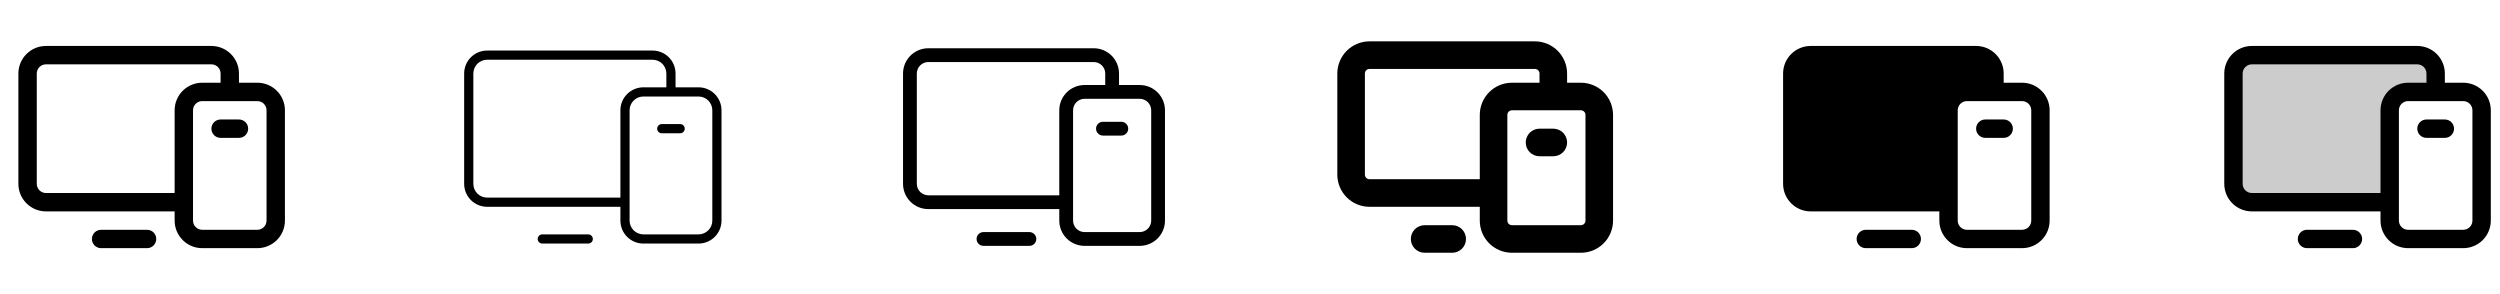 <svg width="272" height="32" viewBox="0 0 272 32" fill="none" xmlns="http://www.w3.org/2000/svg">
<g clip-path="url(#clip0_17_11560)">
<path d="M28 9H26V8C26 7.204 25.684 6.441 25.121 5.879C24.559 5.316 23.796 5 23 5H5C4.204 5 3.441 5.316 2.879 5.879C2.316 6.441 2 7.204 2 8V20C2 20.796 2.316 21.559 2.879 22.121C3.441 22.684 4.204 23 5 23H19V24C19 24.796 19.316 25.559 19.879 26.121C20.441 26.684 21.204 27 22 27H28C28.796 27 29.559 26.684 30.121 26.121C30.684 25.559 31 24.796 31 24V12C31 11.204 30.684 10.441 30.121 9.879C29.559 9.316 28.796 9 28 9ZM5 21C4.735 21 4.48 20.895 4.293 20.707C4.105 20.52 4 20.265 4 20V8C4 7.735 4.105 7.48 4.293 7.293C4.48 7.105 4.735 7 5 7H23C23.265 7 23.52 7.105 23.707 7.293C23.895 7.48 24 7.735 24 8V9H22C21.204 9 20.441 9.316 19.879 9.879C19.316 10.441 19 11.204 19 12V21H5ZM29 24C29 24.265 28.895 24.52 28.707 24.707C28.52 24.895 28.265 25 28 25H22C21.735 25 21.48 24.895 21.293 24.707C21.105 24.52 21 24.265 21 24V12C21 11.735 21.105 11.48 21.293 11.293C21.48 11.105 21.735 11 22 11H28C28.265 11 28.52 11.105 28.707 11.293C28.895 11.48 29 11.735 29 12V24ZM17 26C17 26.265 16.895 26.52 16.707 26.707C16.52 26.895 16.265 27 16 27H11C10.735 27 10.48 26.895 10.293 26.707C10.105 26.52 10 26.265 10 26C10 25.735 10.105 25.48 10.293 25.293C10.48 25.105 10.735 25 11 25H16C16.265 25 16.52 25.105 16.707 25.293C16.895 25.48 17 25.735 17 26ZM27 14C27 14.265 26.895 14.52 26.707 14.707C26.52 14.895 26.265 15 26 15H24C23.735 15 23.48 14.895 23.293 14.707C23.105 14.52 23 14.265 23 14C23 13.735 23.105 13.48 23.293 13.293C23.48 13.105 23.735 13 24 13H26C26.265 13 26.52 13.105 26.707 13.293C26.895 13.48 27 13.735 27 14Z" fill="currentColor"/>
<path d="M76 9.5H73.5V8C73.5 7.337 73.237 6.701 72.768 6.232C72.299 5.763 71.663 5.5 71 5.5H53C52.337 5.5 51.701 5.763 51.232 6.232C50.763 6.701 50.5 7.337 50.5 8V20C50.5 20.663 50.763 21.299 51.232 21.768C51.701 22.237 52.337 22.5 53 22.5H67.5V24C67.5 24.663 67.763 25.299 68.232 25.768C68.701 26.237 69.337 26.5 70 26.5H76C76.663 26.5 77.299 26.237 77.768 25.768C78.237 25.299 78.5 24.663 78.5 24V12C78.5 11.337 78.237 10.701 77.768 10.232C77.299 9.763 76.663 9.5 76 9.5ZM53 21.5C52.602 21.5 52.221 21.342 51.939 21.061C51.658 20.779 51.5 20.398 51.5 20V8C51.5 7.602 51.658 7.221 51.939 6.939C52.221 6.658 52.602 6.5 53 6.5H71C71.398 6.5 71.779 6.658 72.061 6.939C72.342 7.221 72.5 7.602 72.5 8V9.5H70C69.337 9.5 68.701 9.763 68.232 10.232C67.763 10.701 67.5 11.337 67.5 12V21.5H53ZM77.5 24C77.5 24.398 77.342 24.779 77.061 25.061C76.779 25.342 76.398 25.5 76 25.5H70C69.602 25.5 69.221 25.342 68.939 25.061C68.658 24.779 68.5 24.398 68.5 24V12C68.5 11.602 68.658 11.221 68.939 10.939C69.221 10.658 69.602 10.5 70 10.5H76C76.398 10.5 76.779 10.658 77.061 10.939C77.342 11.221 77.5 11.602 77.5 12V24ZM64.5 26C64.5 26.133 64.447 26.26 64.354 26.354C64.26 26.447 64.133 26.5 64 26.5H59C58.867 26.5 58.74 26.447 58.646 26.354C58.553 26.26 58.5 26.133 58.5 26C58.5 25.867 58.553 25.74 58.646 25.646C58.74 25.553 58.867 25.5 59 25.5H64C64.133 25.5 64.26 25.553 64.354 25.646C64.447 25.74 64.5 25.867 64.5 26ZM74.5 14C74.5 14.133 74.447 14.26 74.354 14.354C74.26 14.447 74.133 14.5 74 14.5H72C71.867 14.5 71.74 14.447 71.646 14.354C71.553 14.26 71.5 14.133 71.5 14C71.5 13.867 71.553 13.74 71.646 13.646C71.74 13.553 71.867 13.5 72 13.5H74C74.133 13.5 74.26 13.553 74.354 13.646C74.447 13.74 74.5 13.867 74.5 14Z" fill="currentColor"/>
<path d="M124 9.25H121.75V8C121.75 7.271 121.46 6.571 120.945 6.055C120.429 5.54 119.729 5.25 119 5.25H101C100.271 5.25 99.571 5.54 99.055 6.055C98.54 6.571 98.25 7.271 98.25 8V20C98.25 20.729 98.54 21.429 99.055 21.945C99.571 22.46 100.271 22.75 101 22.75H115.25V24C115.25 24.729 115.54 25.429 116.055 25.945C116.571 26.46 117.271 26.75 118 26.75H124C124.729 26.75 125.429 26.46 125.945 25.945C126.46 25.429 126.75 24.729 126.75 24V12C126.75 11.271 126.46 10.571 125.945 10.056C125.429 9.54 124.729 9.25 124 9.25ZM101 21.25C100.668 21.25 100.351 21.118 100.116 20.884C99.882 20.649 99.75 20.331 99.75 20V8C99.75 7.668 99.882 7.351 100.116 7.116C100.351 6.882 100.668 6.75 101 6.75H119C119.332 6.75 119.649 6.882 119.884 7.116C120.118 7.351 120.25 7.668 120.25 8V9.25H118C117.271 9.25 116.571 9.54 116.055 10.056C115.54 10.571 115.25 11.271 115.25 12V21.25H101ZM125.25 24C125.25 24.331 125.118 24.649 124.884 24.884C124.649 25.118 124.332 25.25 124 25.25H118C117.668 25.25 117.351 25.118 117.116 24.884C116.882 24.649 116.75 24.331 116.75 24V12C116.75 11.668 116.882 11.351 117.116 11.116C117.351 10.882 117.668 10.75 118 10.75H124C124.332 10.75 124.649 10.882 124.884 11.116C125.118 11.351 125.25 11.668 125.25 12V24ZM112.75 26C112.75 26.199 112.671 26.39 112.53 26.53C112.39 26.671 112.199 26.75 112 26.75H107C106.801 26.75 106.61 26.671 106.47 26.53C106.329 26.39 106.25 26.199 106.25 26C106.25 25.801 106.329 25.61 106.47 25.47C106.61 25.329 106.801 25.25 107 25.25H112C112.199 25.25 112.39 25.329 112.53 25.47C112.671 25.61 112.75 25.801 112.75 26ZM122.75 14C122.75 14.199 122.671 14.39 122.53 14.53C122.39 14.671 122.199 14.75 122 14.75H120C119.801 14.75 119.61 14.671 119.47 14.53C119.329 14.39 119.25 14.199 119.25 14C119.25 13.801 119.329 13.61 119.47 13.47C119.61 13.329 119.801 13.25 120 13.25H122C122.199 13.25 122.39 13.329 122.53 13.47C122.671 13.61 122.75 13.801 122.75 14Z" fill="currentColor"/>
<path d="M172 9H170.5V8C170.5 7.072 170.131 6.181 169.475 5.525C168.818 4.869 167.928 4.5 167 4.5H149C148.072 4.5 147.182 4.869 146.525 5.525C145.869 6.181 145.5 7.072 145.5 8V19C145.5 19.928 145.869 20.819 146.525 21.475C147.182 22.131 148.072 22.5 149 22.5H161V24C161 24.928 161.369 25.819 162.025 26.475C162.682 27.131 163.572 27.5 164.5 27.5H172C172.928 27.5 173.818 27.131 174.475 26.475C175.131 25.819 175.5 24.928 175.5 24V12.5C175.5 11.572 175.131 10.681 174.475 10.025C173.818 9.369 172.928 9 172 9ZM149 19.5C148.867 19.5 148.74 19.447 148.646 19.354C148.553 19.26 148.5 19.133 148.5 19V8C148.5 7.867 148.553 7.74 148.646 7.646C148.74 7.553 148.867 7.5 149 7.5H167C167.133 7.5 167.26 7.553 167.354 7.646C167.447 7.74 167.5 7.867 167.5 8V9H164.5C163.572 9 162.682 9.369 162.025 10.025C161.369 10.681 161 11.572 161 12.5V19.5H149ZM172.5 24C172.5 24.133 172.447 24.26 172.354 24.354C172.26 24.447 172.133 24.5 172 24.5H164.5C164.367 24.5 164.24 24.447 164.146 24.354C164.053 24.26 164 24.133 164 24V12.5C164 12.367 164.053 12.24 164.146 12.146C164.24 12.053 164.367 12 164.5 12H172C172.133 12 172.26 12.053 172.354 12.146C172.447 12.24 172.5 12.367 172.5 12.5V24ZM159.5 26C159.5 26.398 159.342 26.779 159.061 27.061C158.779 27.342 158.398 27.5 158 27.5H155C154.602 27.5 154.221 27.342 153.939 27.061C153.658 26.779 153.5 26.398 153.5 26C153.5 25.602 153.658 25.221 153.939 24.939C154.221 24.658 154.602 24.5 155 24.5H158C158.398 24.5 158.779 24.658 159.061 24.939C159.342 25.221 159.5 25.602 159.5 26ZM170.5 15.5C170.5 15.898 170.342 16.279 170.061 16.561C169.779 16.842 169.398 17 169 17H167.5C167.102 17 166.721 16.842 166.439 16.561C166.158 16.279 166 15.898 166 15.5C166 15.102 166.158 14.721 166.439 14.439C166.721 14.158 167.102 14 167.5 14H169C169.398 14 169.779 14.158 170.061 14.439C170.342 14.721 170.5 15.102 170.5 15.5Z" fill="currentColor"/>
<path d="M220 9H218V8C218 7.204 217.684 6.441 217.121 5.879C216.559 5.316 215.796 5 215 5H197C196.204 5 195.441 5.316 194.879 5.879C194.316 6.441 194 7.204 194 8V20C194 20.796 194.316 21.559 194.879 22.121C195.441 22.684 196.204 23 197 23H211V24C211 24.796 211.316 25.559 211.879 26.121C212.441 26.684 213.204 27 214 27H220C220.796 27 221.559 26.684 222.121 26.121C222.684 25.559 223 24.796 223 24V12C223 11.204 222.684 10.441 222.121 9.879C221.559 9.316 220.796 9 220 9ZM221 24C221 24.265 220.895 24.52 220.707 24.707C220.52 24.895 220.265 25 220 25H214C213.735 25 213.48 24.895 213.293 24.707C213.105 24.52 213 24.265 213 24V12C213 11.735 213.105 11.48 213.293 11.293C213.48 11.105 213.735 11 214 11H220C220.265 11 220.52 11.105 220.707 11.293C220.895 11.48 221 11.735 221 12V24ZM209 26C209 26.265 208.895 26.52 208.707 26.707C208.52 26.895 208.265 27 208 27H203C202.735 27 202.48 26.895 202.293 26.707C202.105 26.52 202 26.265 202 26C202 25.735 202.105 25.48 202.293 25.293C202.48 25.105 202.735 25 203 25H208C208.265 25 208.52 25.105 208.707 25.293C208.895 25.48 209 25.735 209 26ZM219 14C219 14.265 218.895 14.52 218.707 14.707C218.52 14.895 218.265 15 218 15H216C215.735 15 215.48 14.895 215.293 14.707C215.105 14.52 215 14.265 215 14C215 13.735 215.105 13.48 215.293 13.293C215.48 13.105 215.735 13 216 13H218C218.265 13 218.52 13.105 218.707 13.293C218.895 13.48 219 13.735 219 14Z" fill="currentColor"/>
<path opacity="0.2" d="M265 8V10H262C261.47 10 260.961 10.211 260.586 10.586C260.211 10.961 260 11.47 260 12V22H245C244.47 22 243.961 21.789 243.586 21.414C243.211 21.039 243 20.53 243 20V8C243 7.47 243.211 6.961 243.586 6.586C243.961 6.211 244.47 6 245 6H263C263.53 6 264.039 6.211 264.414 6.586C264.789 6.961 265 7.47 265 8Z" fill="currentColor"/>
<path d="M268 9H266V8C266 7.204 265.684 6.441 265.121 5.879C264.559 5.316 263.796 5 263 5H245C244.204 5 243.441 5.316 242.879 5.879C242.316 6.441 242 7.204 242 8V20C242 20.796 242.316 21.559 242.879 22.121C243.441 22.684 244.204 23 245 23H259V24C259 24.796 259.316 25.559 259.879 26.121C260.441 26.684 261.204 27 262 27H268C268.796 27 269.559 26.684 270.121 26.121C270.684 25.559 271 24.796 271 24V12C271 11.204 270.684 10.441 270.121 9.879C269.559 9.316 268.796 9 268 9ZM245 21C244.735 21 244.48 20.895 244.293 20.707C244.105 20.52 244 20.265 244 20V8C244 7.735 244.105 7.48 244.293 7.293C244.48 7.105 244.735 7 245 7H263C263.265 7 263.52 7.105 263.707 7.293C263.895 7.48 264 7.735 264 8V9H262C261.204 9 260.441 9.316 259.879 9.879C259.316 10.441 259 11.204 259 12V21H245ZM269 24C269 24.265 268.895 24.52 268.707 24.707C268.52 24.895 268.265 25 268 25H262C261.735 25 261.48 24.895 261.293 24.707C261.105 24.52 261 24.265 261 24V12C261 11.735 261.105 11.48 261.293 11.293C261.48 11.105 261.735 11 262 11H268C268.265 11 268.52 11.105 268.707 11.293C268.895 11.48 269 11.735 269 12V24ZM257 26C257 26.265 256.895 26.52 256.707 26.707C256.52 26.895 256.265 27 256 27H251C250.735 27 250.48 26.895 250.293 26.707C250.105 26.52 250 26.265 250 26C250 25.735 250.105 25.48 250.293 25.293C250.48 25.105 250.735 25 251 25H256C256.265 25 256.52 25.105 256.707 25.293C256.895 25.48 257 25.735 257 26ZM267 14C267 14.265 266.895 14.52 266.707 14.707C266.52 14.895 266.265 15 266 15H264C263.735 15 263.48 14.895 263.293 14.707C263.105 14.52 263 14.265 263 14C263 13.735 263.105 13.48 263.293 13.293C263.48 13.105 263.735 13 264 13H266C266.265 13 266.52 13.105 266.707 13.293C266.895 13.48 267 13.735 267 14Z" fill="currentColor"/>
</g>
<defs>
<clipPath id="clip0_17_11560">
<rect width="272" height="32" rx="5" fill="white"/>
</clipPath>
</defs>
</svg>
